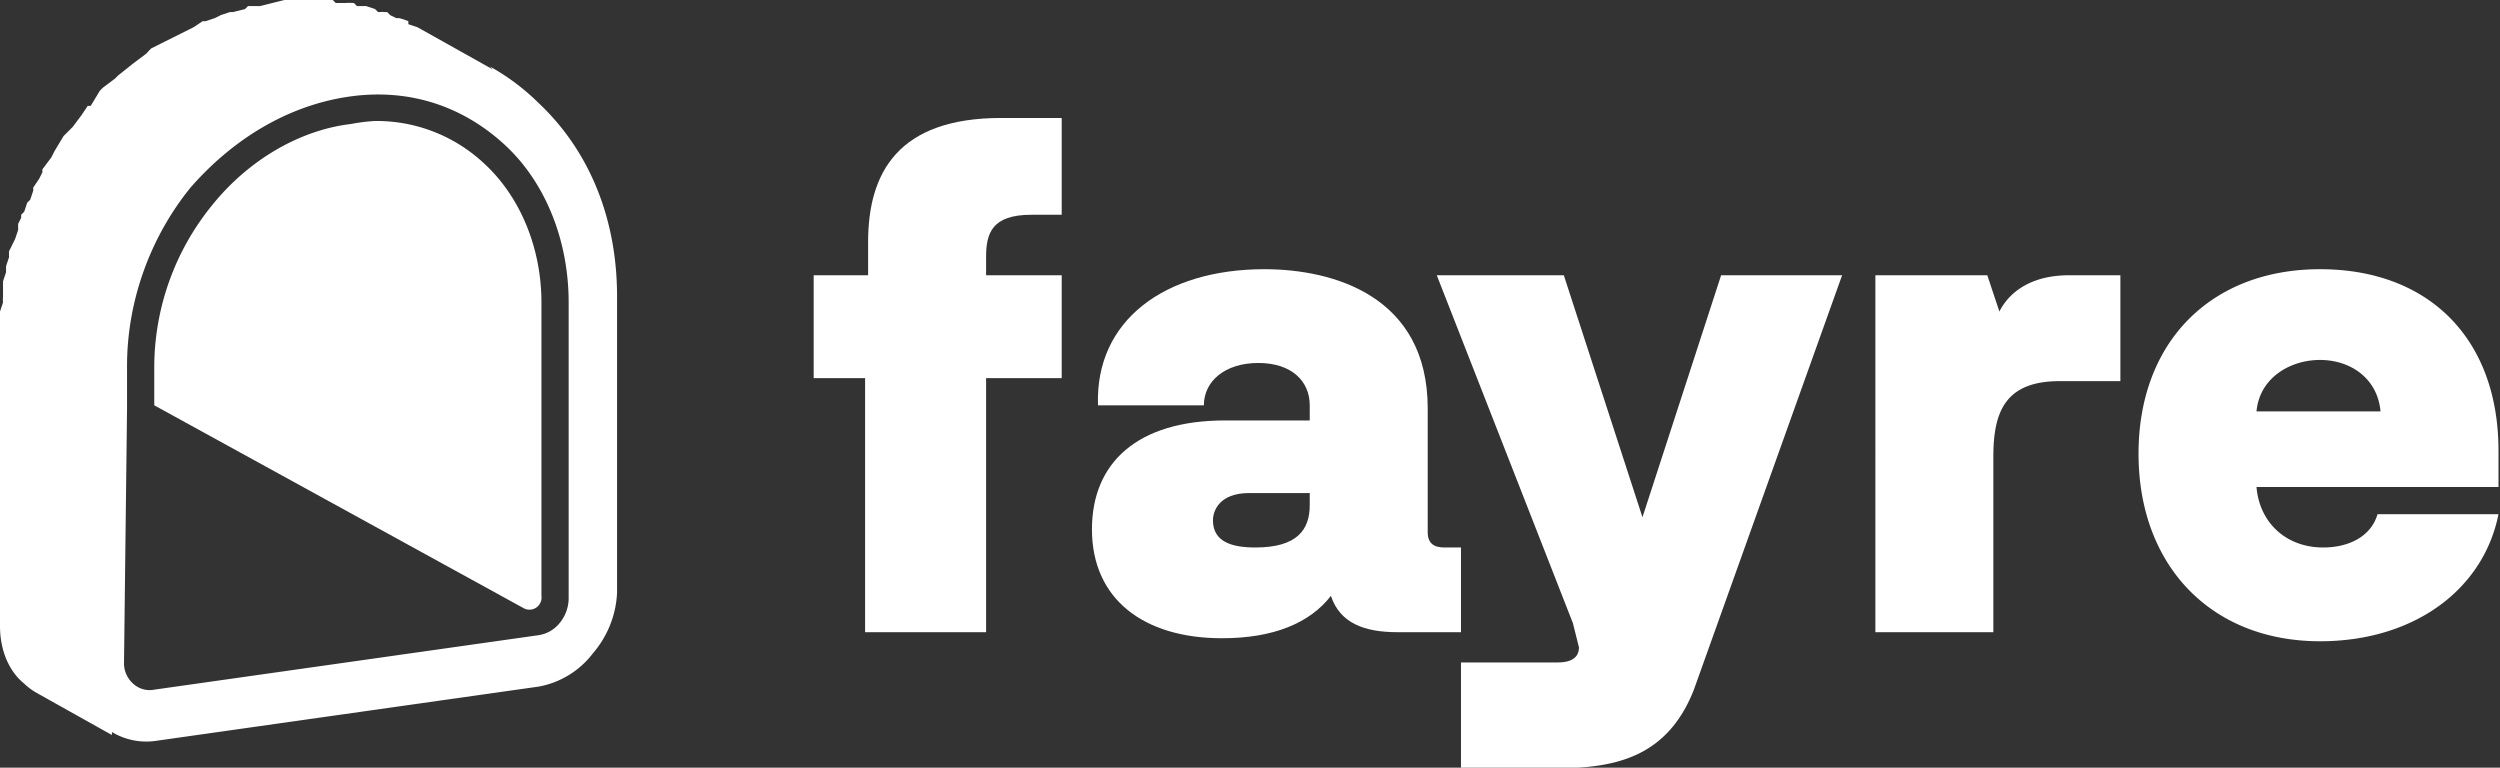 <svg xmlns="http://www.w3.org/2000/svg" viewBox="0 0 826.5 253.8">
	<rect x="0" y="0" width="826.5" height="253.8" fill="#333333" stroke="none"/>
	<g fill="#fff">
		<path
			d="M287 91V80c0-23 10-41 44-41h20v32h-10c-13 0-15 6-15 14v6h25v34h-25v84h-40v-84h-17V91h17ZM483 181v28h-21c-11 0-19-3-22-12-7 9-19 14-36 14-26 0-43-13-43-36 0-22 15-36 44-36h28v-5c0-8-6-14-17-14s-18 6-18 14h-35c-1-28 22-45 55-45 23 0 54 9 54 46v41c0 5 4 5 6 5Zm-50-18h-20c-10 0-12 6-12 9 0 7 6 9 14 9 14 0 18-6 18-14v-4Z" />
		<path
			d="m543 171 26-80h40l-49 137c-9 23-27 26-46 26h-31v-35h32c5 0 7-2 7-5l-2-8-45-115h42ZM701 91v35h-20c-18 0-22 10-22 25v58h-39V91h37l4 12c3-6 10-12 23-12ZM826 161h-80c1 12 10 20 22 20 9 0 16-4 18-11h40c-5 25-28 42-59 42-36 0-60-25-60-62s24-61 60-61 59 23 59 60v12Zm-80-25h41c-1-11-10-17-20-17s-20 6-21 17ZM178 34a74 74 0 0 0-16-12l1 1-25-14-3-1V7a26 26 0 0 0-3-1h-1l-2-1-1-1a23 23 0 0 0-3 0l-1-1-3-1h-3l-1-1a22 22 0 0 0-3 0h-3l-1-1H99a6 6 0 0 0-1 0 23 23 0 0 0-3 0h-1l-4 1-4 1a5 5 0 0 1-1 0h-3l-1 1-4 1h-1l-3 1-2 1-3 1h-1l-3 2-2 1-2 1-2 1-2 1-2 1-2 1-2 1-1 1a4 4 0 0 1-1 1l-4 3-5 4-1 1-4 3-1 1-3 5h-1l-2 3-3 4-1 1-2 2-3 5-1 2-3 4a6 6 0 0 1 0 1l-1 2-2 3a11 11 0 0 0 0 1l-1 3a10 10 0 0 1-1 1l-1 3-1 1v1l-1 2v2l-1 3-1 2a25 25 0 0 1-1 2 16 16 0 0 0 0 2l-1 3v2l-1 3v5a12 12 0 0 0 0 2l-1 3v104c0 8 3 15 8 19a20 20 0 0 0 4 3l25 14v-1a22 22 0 0 0 14 3l127-18a29 29 0 0 0 18-11 33 33 0 0 0 8-20V98c0-27-10-49-26-64Zm10 81v83a13 13 0 0 1-3 8 11 11 0 0 1-7 4L51 228a8 8 0 0 1-7-2 9 9 0 0 1-3-7l1-84v-14c0-22 8-43 21-59 14-16 32-27 52-30s38 3 52 16c13 12 21 31 21 52Z" />
		<path
			d="M173 201a4 4 0 0 0 6-4v-97c0-18-7-35-19-46a52 52 0 0 0-36-14 59 59 0 0 0-8 1c-17 2-34 12-46 27a85 85 0 0 0-19 53v13Z" />
	</g>
</svg>